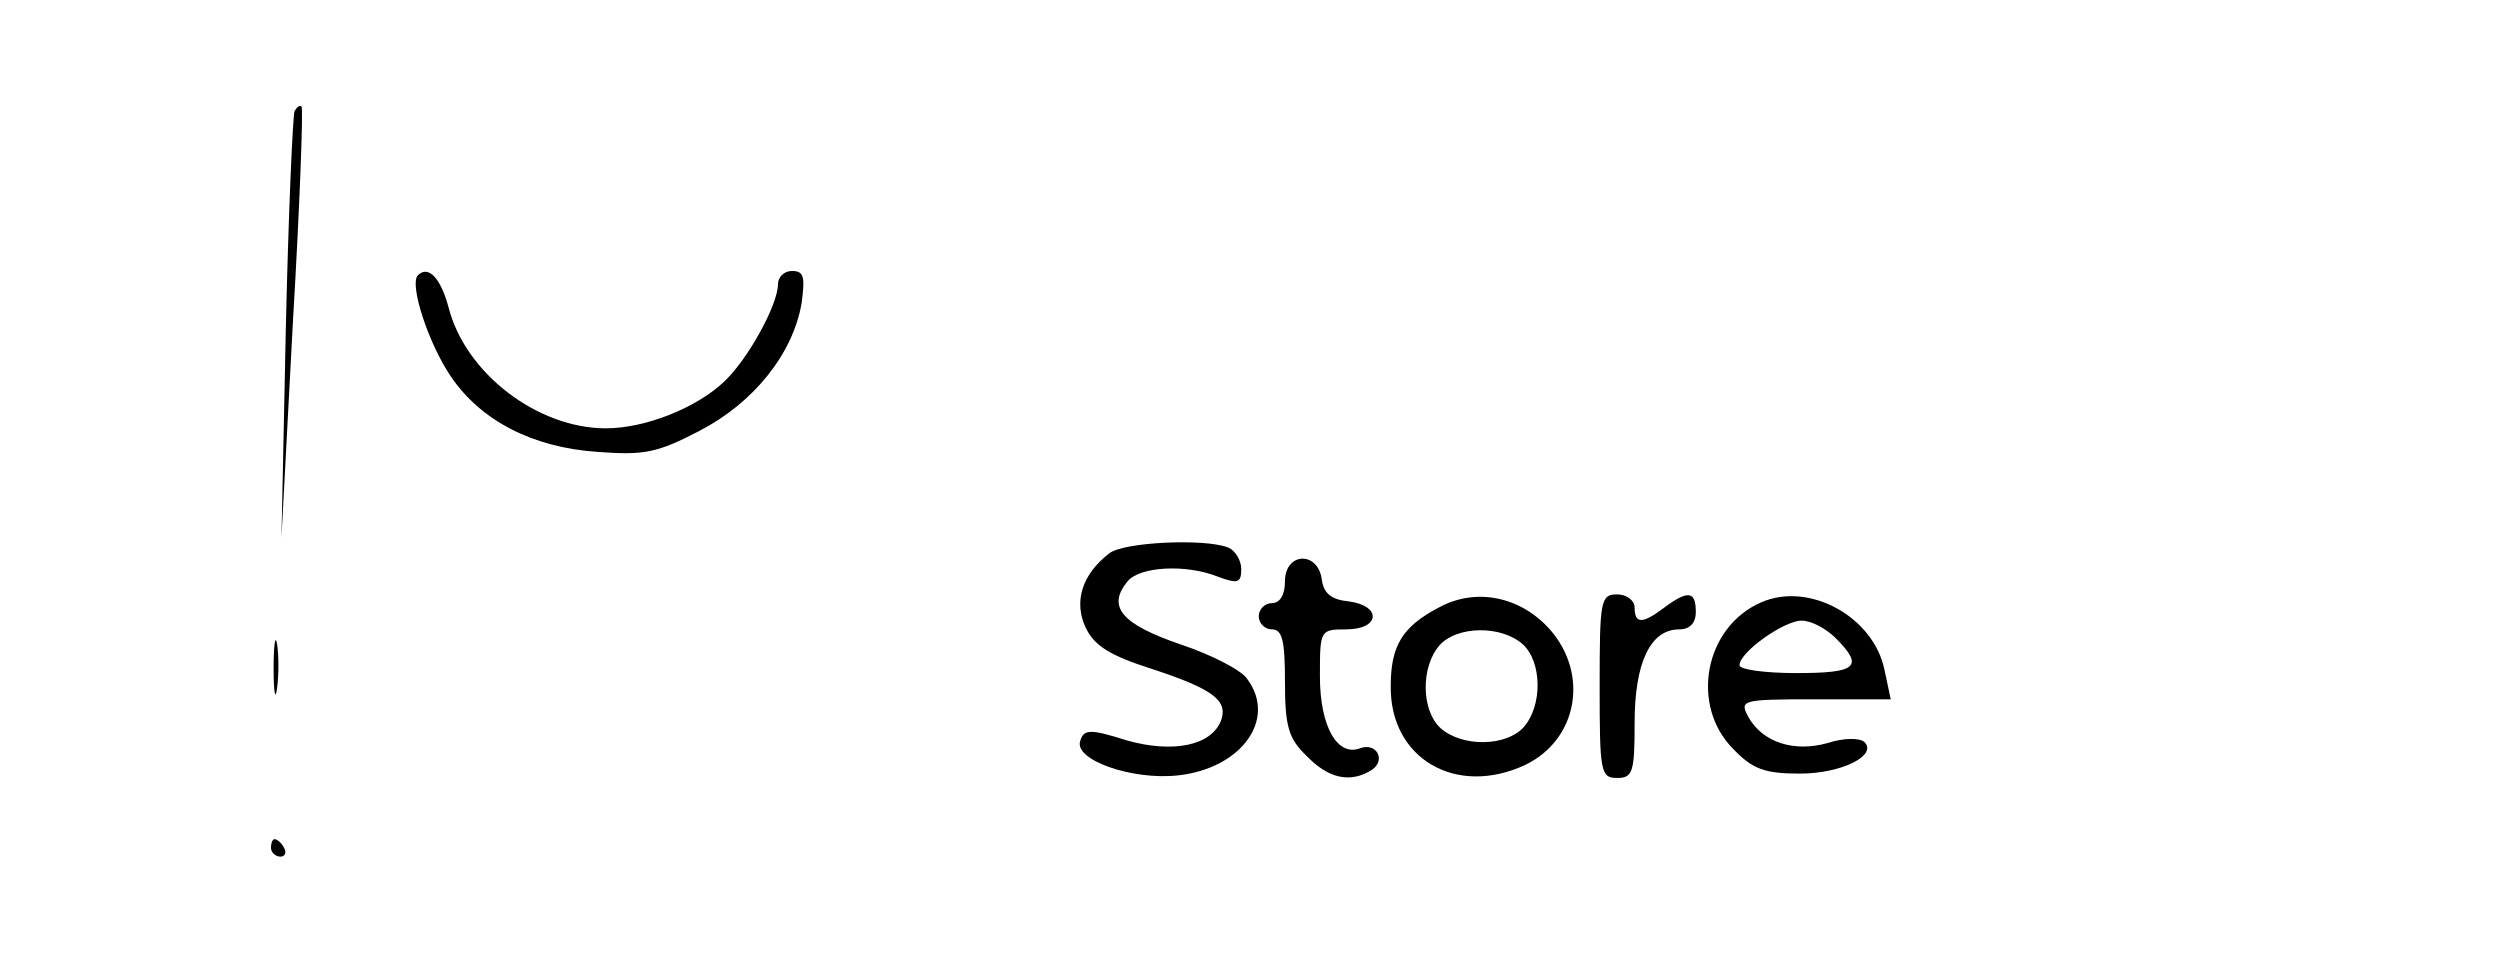 <?xml version="1.0" standalone="no"?>
<!DOCTYPE svg PUBLIC "-//W3C//DTD SVG 20010904//EN"
 "http://www.w3.org/TR/2001/REC-SVG-20010904/DTD/svg10.dtd">
<svg version="1.0" xmlns="http://www.w3.org/2000/svg"
 width="286pt" height="110pt" viewBox="0 0 286 110"
 preserveAspectRatio="xMidYMid meet">

<g transform="translate(0,110) scale(0.1,-0.1)"
fill="#000000" stroke="none">
<path d="M337 973 c-2 -4 -7 -116 -10 -248 l-5 -240 13 245 c8 135 12 246 10
248 -2 2 -5 0 -8 -5z"/>
<path d="M478 785 c-10 -10 12 -78 38 -116 34 -50 93 -81 168 -86 53 -4 68 -1
116 24 62 32 107 88 117 146 4 30 3 37 -11 37 -9 0 -16 -7 -16 -15 0 -24 -35
-87 -62 -112 -32 -30 -90 -53 -135 -53 -78 0 -161 63 -180 139 -9 33 -23 48
-35 36z"/>
<path d="M1269 467 c-31 -24 -41 -55 -27 -85 10 -21 28 -32 75 -47 70 -23 88
-36 80 -59 -11 -29 -55 -38 -108 -23 -41 13 -49 13 -53 0 -9 -22 59 -46 112
-40 72 8 113 64 79 110 -6 10 -41 28 -77 40 -67 23 -84 43 -60 72 14 17 67 20
104 5 22 -8 26 -7 26 9 0 10 -7 22 -16 25 -27 10 -118 6 -135 -7z"/>
<path d="M1470 435 c0 -16 -6 -25 -15 -25 -8 0 -15 -7 -15 -15 0 -8 7 -15 15
-15 12 0 15 -13 15 -60 0 -51 4 -65 25 -85 25 -26 50 -31 74 -16 17 11 6 32
-13 25 -26 -10 -46 25 -46 82 0 53 0 54 30 54 39 0 41 27 3 32 -20 2 -29 9
-31 26 -5 32 -42 30 -42 -3z"/>
<path d="M1646 405 c-42 -22 -55 -44 -55 -90 -1 -83 75 -127 154 -90 60 29 73
104 28 155 -34 38 -85 48 -127 25z m96 -42 c22 -20 23 -70 1 -95 -20 -22 -70
-23 -95 -1 -22 20 -23 70 -1 95 20 22 70 23 95 1z"/>
<path d="M1830 315 c0 -98 1 -105 20 -105 18 0 20 7 20 63 0 69 18 107 51 107
12 0 19 7 19 20 0 24 -9 25 -36 5 -25 -19 -34 -19 -34 0 0 8 -9 15 -20 15 -19
0 -20 -7 -20 -105z"/>
<path d="M2015 411 c-65 -28 -82 -118 -32 -168 22 -23 36 -28 76 -28 48 0 89
21 74 36 -5 5 -24 5 -42 -1 -39 -11 -75 1 -91 30 -10 19 -8 20 76 20 l87 0 -7
33 c-12 61 -86 102 -141 78z m85 -41 c33 -33 24 -40 -45 -40 -36 0 -65 4 -65
9 0 15 51 51 71 51 11 0 28 -9 39 -20z"/>
<path d="M313 335 c0 -27 2 -38 4 -22 2 15 2 37 0 50 -2 12 -4 0 -4 -28z"/>
<path d="M310 130 c0 -5 5 -10 11 -10 5 0 7 5 4 10 -3 6 -8 10 -11 10 -2 0 -4
-4 -4 -10z"/>
</g>
</svg>
